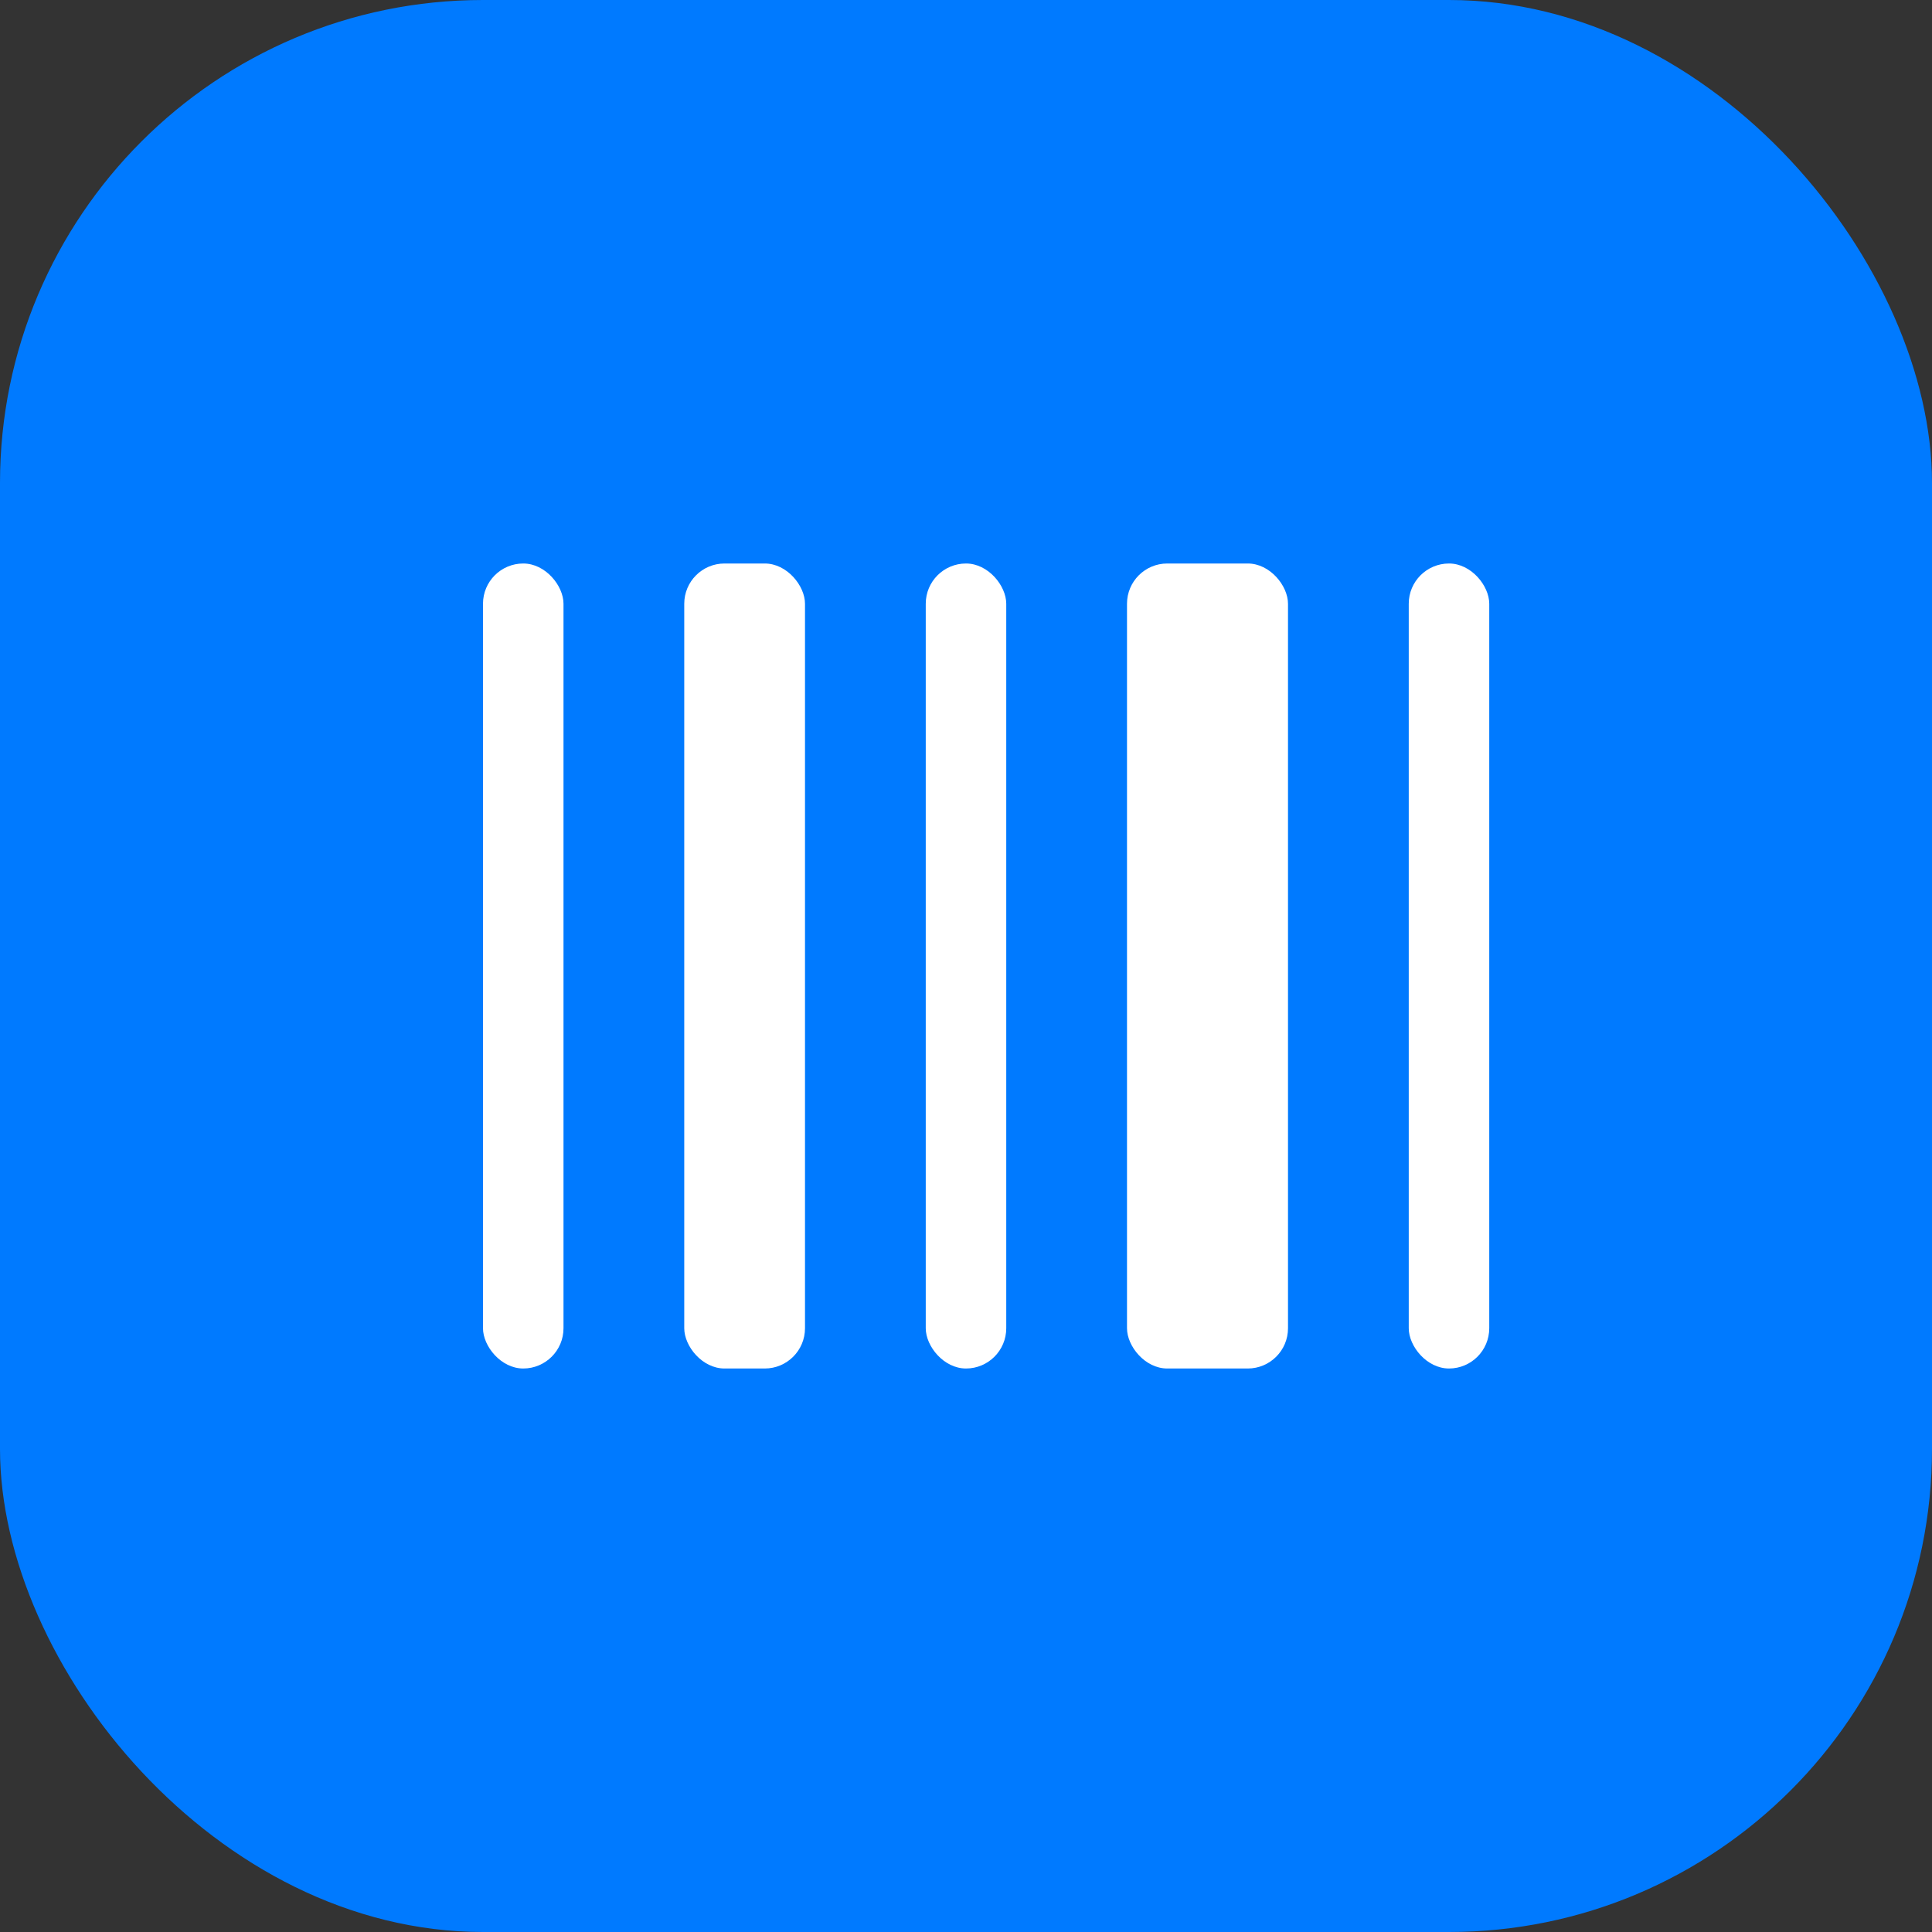<svg xmlns="http://www.w3.org/2000/svg" viewBox="0 0 48 48" fill="none">
  <rect x="0" y="0" width="48" height="48" fill="#333333" stroke="none"/>
  <!-- Apple-style minimalist barcode icon -->
  <rect width="48" height="48" rx="12" fill="#007AFF"/>
  
  <!-- Barcode lines (white, clean, geometric) -->
  <rect x="12" y="14" width="2" height="20" fill="white" rx="1"/>
  <rect x="17" y="14" width="3" height="20" fill="white" rx="1"/>
  <rect x="23" y="14" width="2" height="20" fill="white" rx="1"/>
  <rect x="28" y="14" width="4" height="20" fill="white" rx="1"/>
  <rect x="35" y="14" width="2" height="20" fill="white" rx="1"/>
</svg>
